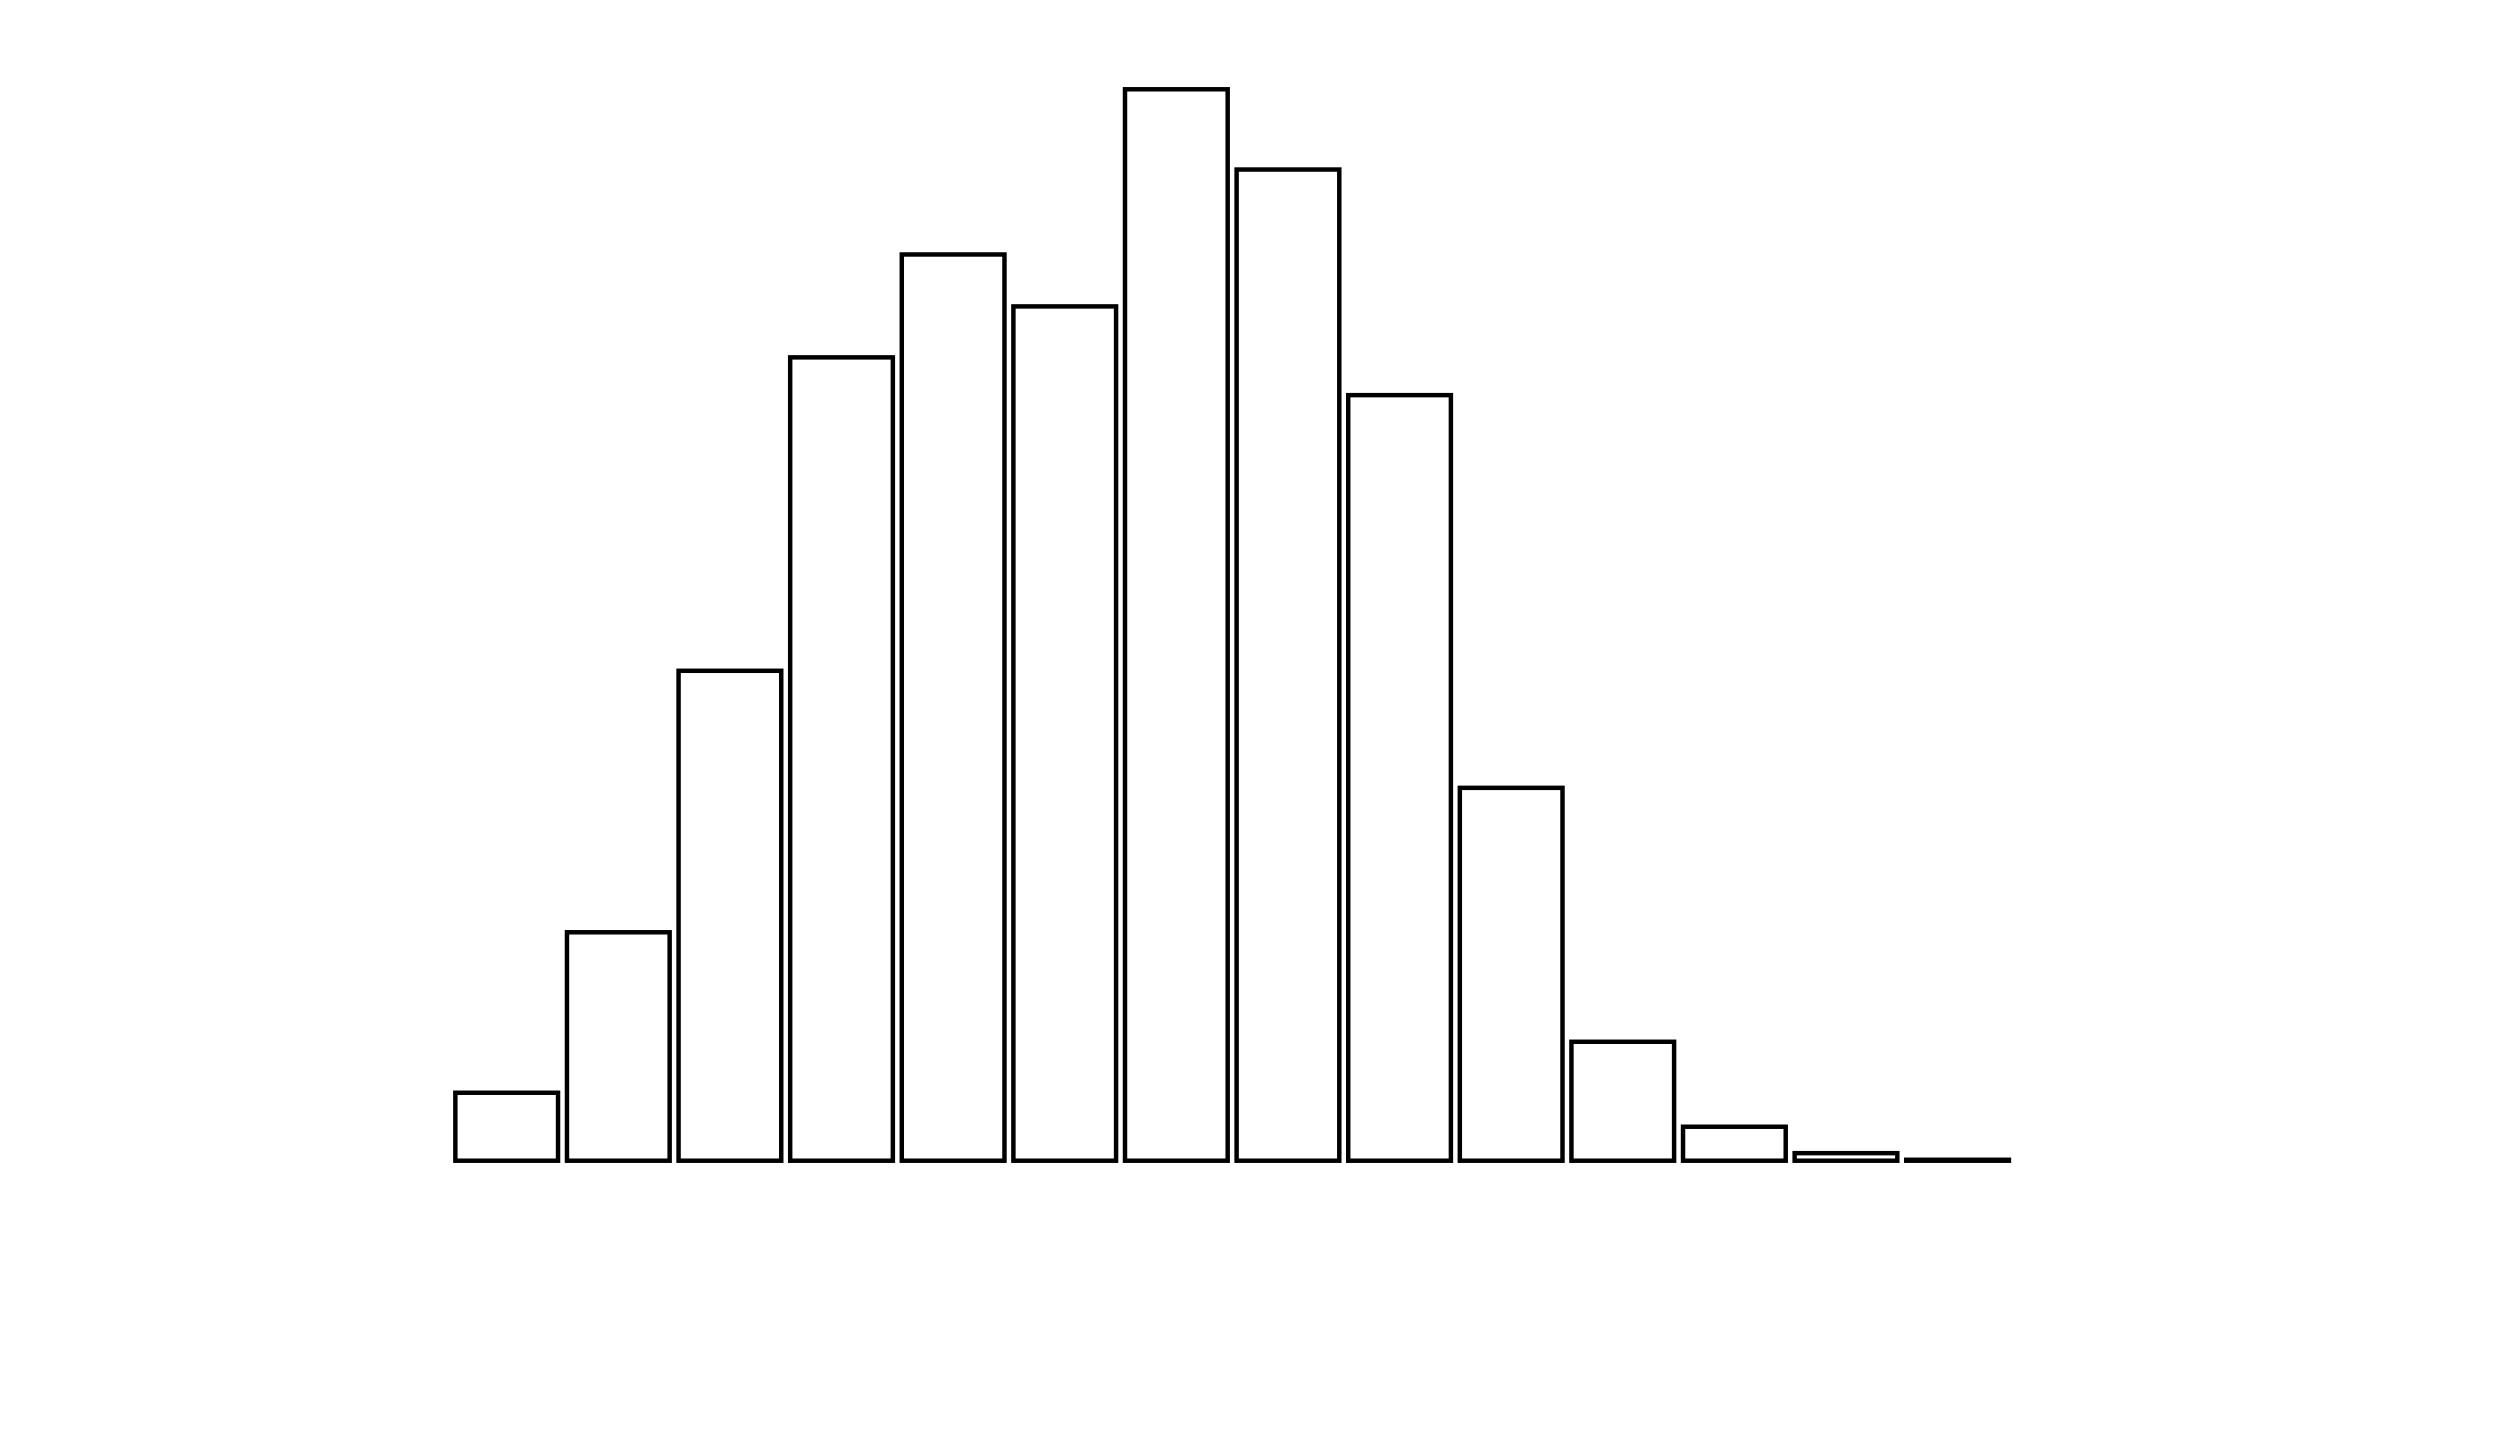 <svg xmlns="http://www.w3.org/2000/svg" width="280" height="160"><defs><style type="text/css"><![CDATA[ 
.bar rect {
  fill-opacity: 0;
  stroke:       black;
  stroke-width: 0.5;
}

.highlight rect {
  fill:       red;
  fill-opacity: 1;
}
.axis path,
.axis line {
  fill: none;
  stroke: #000;
  shape-rendering: crispEdges;
}
 ]]></style></defs><g transform="translate(50,10)"><g class="bar" transform="translate(0,112.388)"><rect x="1" width="11.5" height="7.612"></rect></g><g class="bar" transform="translate(12.5,94.414)"><rect x="1" width="11.5" height="25.586"></rect></g><g class="bar" transform="translate(25,65.128)"><rect x="1" width="11.5" height="54.872"></rect></g><g class="bar" transform="translate(37.5,30.026)"><rect x="1" width="11.5" height="89.974"></rect></g><g class="bar" transform="translate(50,18.502)"><rect x="1" width="11.5" height="101.498"></rect></g><g class="bar" transform="translate(62.5,24.317)"><rect x="1" width="11.5" height="95.683"></rect></g><g class="bar" transform="translate(75,0)"><rect x="1" width="11.5" height="120"></rect></g><g class="bar" transform="translate(87.5,8.987)"><rect x="1" width="11.5" height="111.013"></rect></g><g class="bar" transform="translate(100,34.256)"><rect x="1" width="11.5" height="85.744"></rect></g><g class="bar" transform="translate(112.5,78.238)"><rect x="1" width="11.5" height="41.762"></rect></g><g class="bar" transform="translate(125,106.678)"><rect x="1" width="11.5" height="13.322"></rect></g><g class="bar" transform="translate(137.5,116.194)"><rect x="1" width="11.5" height="3.806"></rect></g><g class="bar" transform="translate(150,119.154)"><rect x="1" width="11.5" height="0.846"></rect></g><g class="bar" transform="translate(162.5,119.894)"><rect x="1" width="11.5" height="0.106"></rect></g><g class="bar" transform="translate(175,120)"><rect x="1" width="11.5" height="0"></rect></g><g class="bar" transform="translate(187.5,120)"><rect x="1" width="11.5" height="0"></rect></g></g></svg>